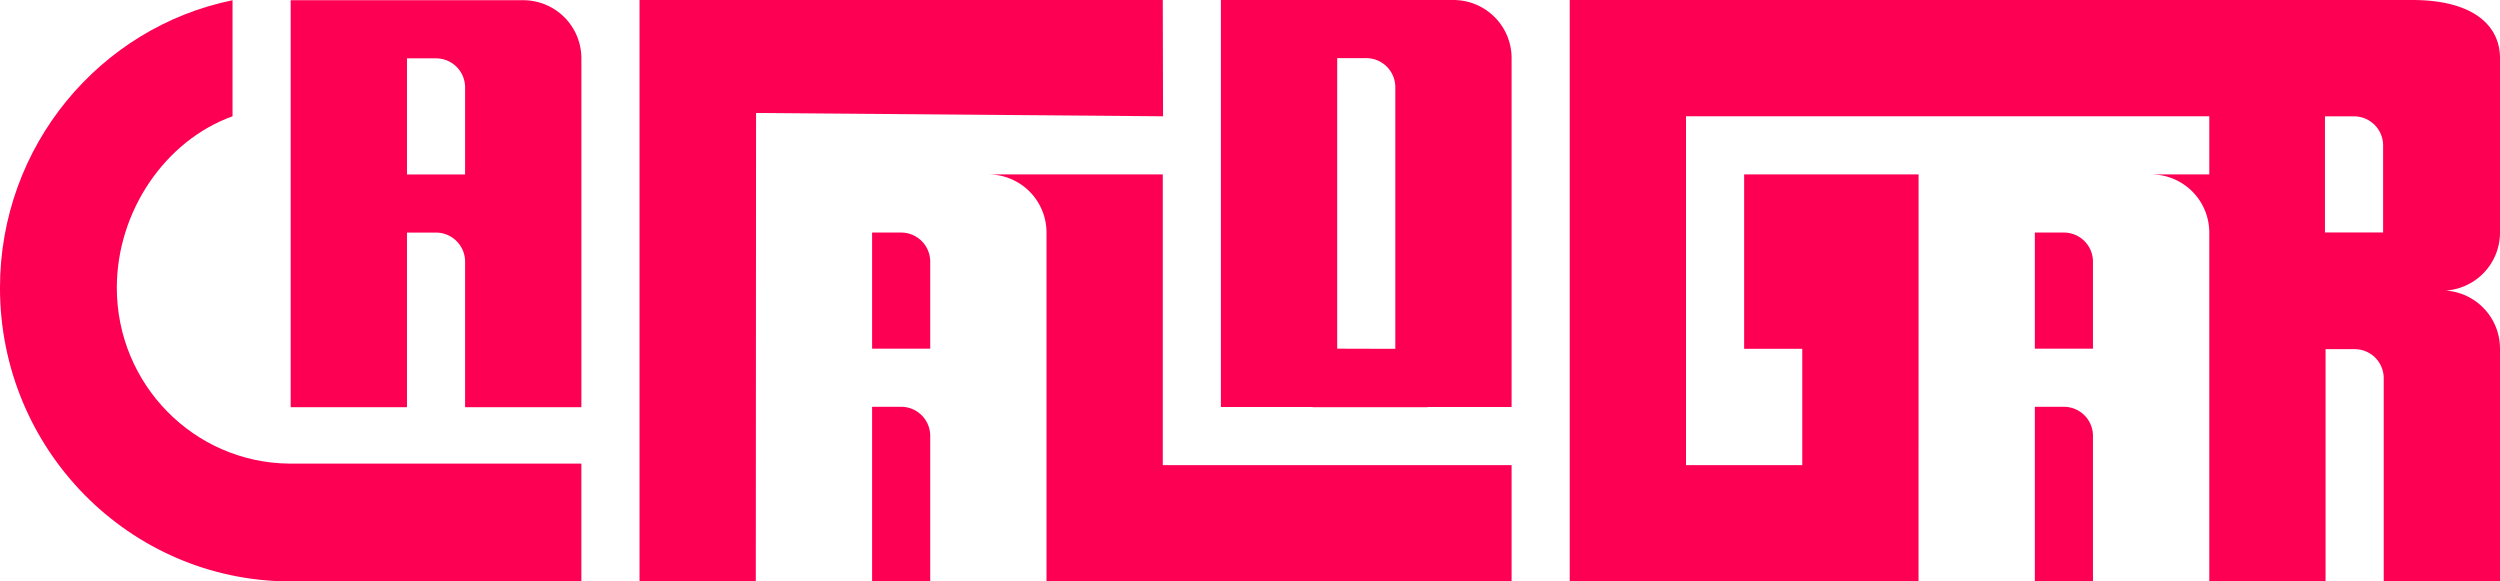 <svg xmlns="http://www.w3.org/2000/svg" width="678.979" height="157.905" viewBox="0 0 678.979 157.905"><g transform="translate(-141.704 -754.934)"><path d="M401.285,755.074H338.124V865.6h31.583V818.186H377.6a7.9,7.9,0,0,1,7.893,7.9V865.6h31.583V770.866A15.791,15.791,0,0,0,401.285,755.074ZM385.493,802.4H369.707V770.866H377.6a7.893,7.893,0,0,1,7.893,7.893Z" transform="translate(-117.473 -0.083)" fill="#fd0054"/><path d="M746.784,919.971v23.642H731V912.078h7.893A7.9,7.9,0,0,1,746.784,919.971Z" transform="translate(-352.44 -93.983)" fill="#fd0054"/><path d="M715.955,754.935l.07,31.581-110.533-.9-.07,127.217H573.844v-157.9Z" transform="translate(-258.45 0)" fill="#fd0054"/><path d="M1045.643,770.729a15.791,15.791,0,0,0-15.792-15.792H966.69V865.468h24.917v.055h31.235v-.055h22.8Zm-47.37,0h7.893a7.894,7.894,0,0,1,7.894,7.893v71.055l-15.788-.044Z" transform="translate(-493.4 -0.002)" fill="#fd0054"/><path d="M1455.054,818.1V770.726c0-8.72-7.066-15.792-23.855-15.792H1202.4v157.9h94.736l.01-110.533h-47.375v47.37h15.786V881.26h-31.578V786.513H1376.1v15.792H1360.31A15.789,15.789,0,0,1,1376.1,818.1v94.742h31.581V849.762h7.9a7.894,7.894,0,0,1,7.894,7.9v55.178h31.579V849.6a15.792,15.792,0,0,0-14.76-15.75A15.793,15.793,0,0,0,1455.054,818.1Zm-31.746-.027h-15.792V786.535h7.9a7.9,7.9,0,0,1,7.893,7.893Z" transform="translate(-634.371 0)" fill="#fd0054"/><path d="M951.669,951.748v31.579H825.354V888.585a15.791,15.791,0,0,0-15.792-15.792h47.366v78.955Z" transform="translate(-399.426 -70.488)" fill="#fd0054"/><path d="M746.784,1037.71v39.522H731v-47.421h7.893A7.9,7.9,0,0,1,746.784,1037.71Z" transform="translate(-352.44 -164.396)" fill="#fd0054"/><path d="M1532.47,919.971v23.642h-15.786V912.078h7.895A7.9,7.9,0,0,1,1532.47,919.971Z" transform="translate(-822.334 -93.983)" fill="#fd0054"/><path d="M1532.47,1037.71v39.522h-15.786v-47.421h7.895A7.9,7.9,0,0,1,1532.47,1037.71Z" transform="translate(-822.334 -164.396)" fill="#fd0054"/><path d="M299.6,880.929v31.993h-79.38c-43.4-.239-78.519-35.834-78.519-79.723,0-38.568,27.123-70.74,63.159-78.126V786.6c-18.316,6.582-31.429,25.823-31.429,46.576,0,26.2,20.906,47.479,46.789,47.753h.1c.135.006.271.006.407.006s.271,0,.407-.006Z" transform="translate(0 -0.083)" fill="#fd0054"/></g></svg>